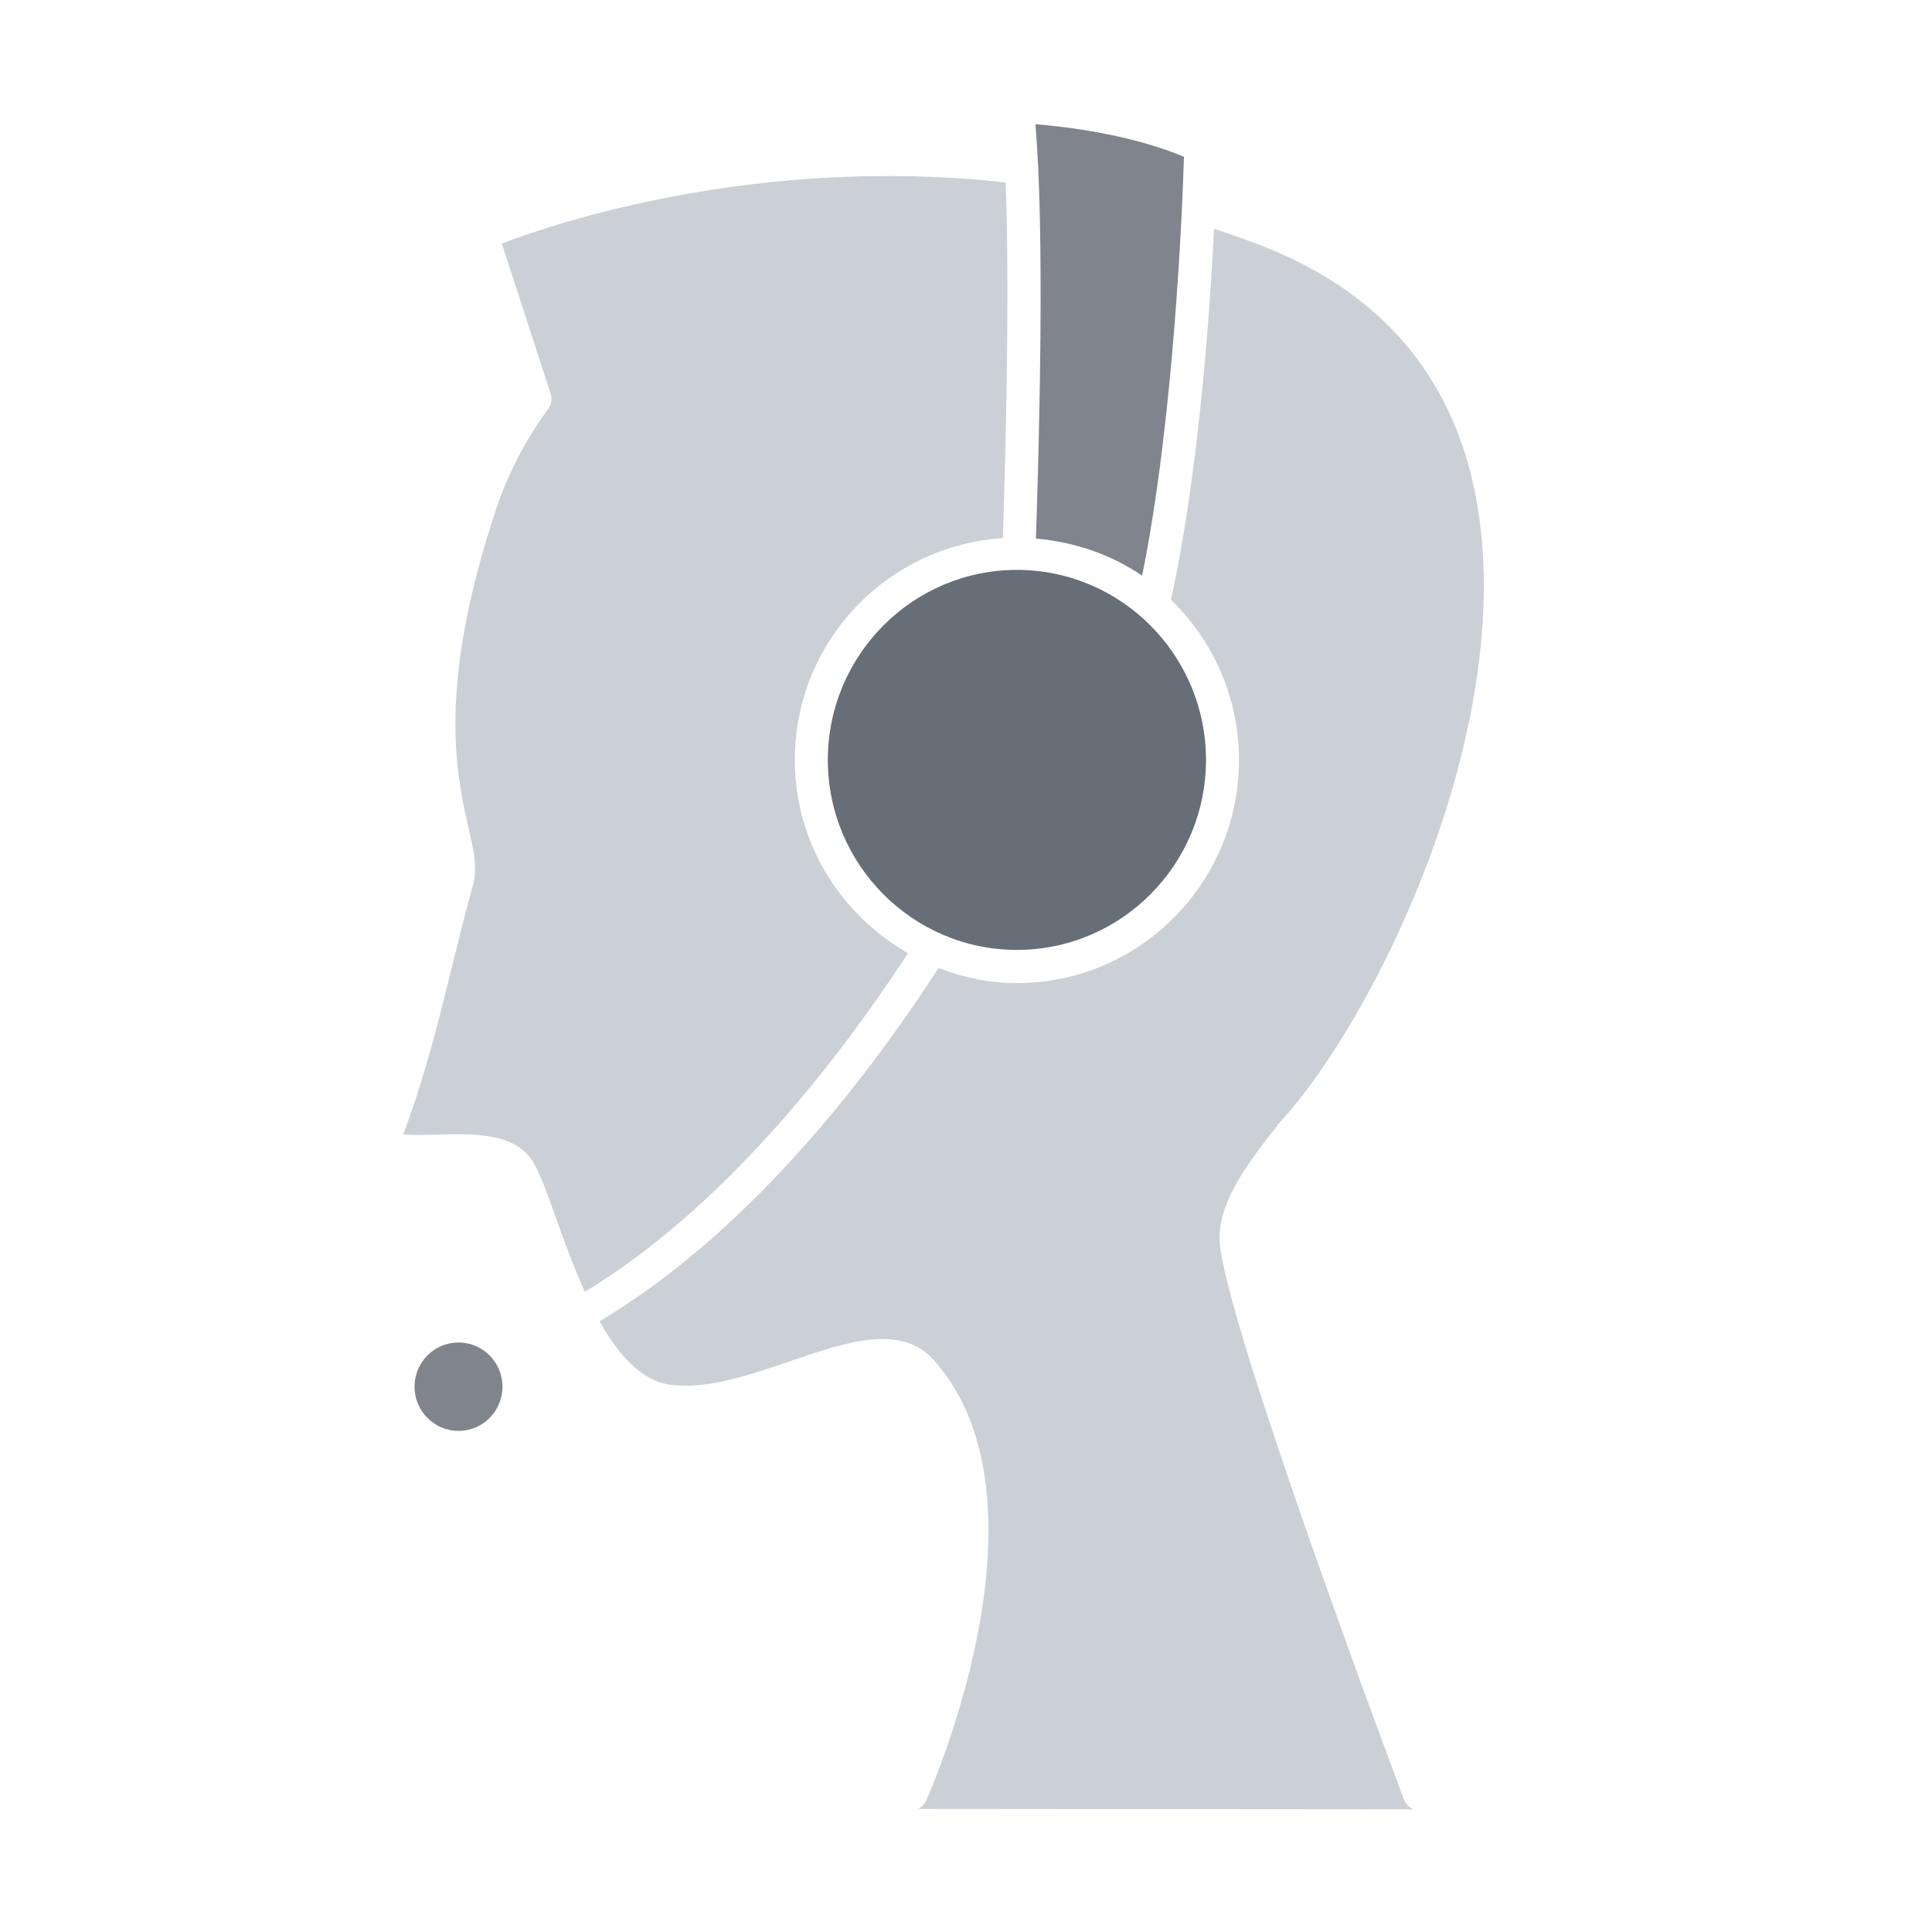 <svg xmlns="http://www.w3.org/2000/svg" xmlns:xlink="http://www.w3.org/1999/xlink" width="200" zoomAndPan="magnify" viewBox="0 0 150 150" height="200" preserveAspectRatio="xMidYMid meet" version="1.2"><defs><clipPath id="ecb444f13e"><path d="M 32 9.43 L 92 9.43 L 92 112 L 32 112 Z M 32 9.43 "/></clipPath><clipPath id="c2ddd2d189"><path d="M 31.312 13 L 116 13 L 116 140.68 L 31.312 140.68 Z M 31.312 13 "/></clipPath></defs><g id="2172a92ead"><g clip-rule="nonzero" clip-path="url(#ecb444f13e)"><path style=" stroke:none;fill-rule:nonzero;fill:#80848d;fill-opacity:1;" d="M 39.012 107.66 C 39.012 109.559 37.484 111.094 35.598 111.094 C 33.715 111.094 32.184 109.559 32.184 107.66 C 32.184 105.766 33.715 104.23 35.598 104.23 C 37.484 104.23 39.012 105.766 39.012 107.66 Z M 80.387 9.645 C 81.105 17.77 80.707 33.609 80.43 41.816 C 83.461 42.082 86.289 43.059 88.672 44.699 C 91.152 32.504 91.805 16.086 91.922 12.168 C 87.723 10.426 82.793 9.836 80.387 9.645 Z M 80.387 9.645 "/></g><path style=" stroke:none;fill-rule:nonzero;fill:#666e78;fill-opacity:1;" d="M 93.633 59 C 93.633 67.133 87.047 73.75 78.953 73.75 C 70.859 73.75 64.273 67.133 64.273 59 C 64.273 50.863 70.859 44.246 78.953 44.246 C 87.047 44.246 93.633 50.863 93.633 59 Z M 93.633 59 "/><g clip-rule="nonzero" clip-path="url(#c2ddd2d189)"><path style=" stroke:none;fill-rule:nonzero;fill:#cbd0d7;fill-opacity:1;" d="M 61.711 59 C 61.711 65.453 65.281 71.027 70.5 74.008 C 64.645 82.957 55.941 93.906 45.406 100.297 C 44.52 98.336 43.777 96.281 43.16 94.543 C 42.465 92.605 41.918 91.07 41.352 90.16 C 39.953 87.902 36.559 88.008 33.828 88.094 C 33.035 88.113 31.938 88.156 31.309 88.07 C 32.969 83.66 34.082 79.16 35.156 74.805 C 35.668 72.73 36.172 70.684 36.727 68.695 C 37.086 67.387 36.77 65.992 36.367 64.23 C 35.449 60.191 33.91 53.434 38.465 39.695 C 39.426 36.797 40.77 34.188 42.582 31.719 C 42.855 31.348 42.883 30.852 42.707 30.434 L 38.961 18.906 C 43.117 17.312 58.859 12.035 78.078 14.164 C 78.398 22.609 78.09 34.91 77.859 41.781 C 68.871 42.359 61.711 49.82 61.711 59 Z M 109.008 139.723 C 108.469 138.281 95.668 104.211 94.734 96.816 C 94.324 93.598 96.754 90.484 99.324 87.184 C 106.887 79.023 118.309 55.621 114.418 37.75 C 112.531 29.082 107.219 22.891 98.641 19.352 C 97.172 18.746 95.715 18.254 94.262 17.762 C 93.891 25.059 92.988 37.141 90.91 46.559 C 94.156 49.715 96.195 54.113 96.195 59 C 96.195 68.555 88.461 76.328 78.953 76.328 C 76.805 76.328 74.77 75.883 72.871 75.16 C 66.863 84.418 57.781 95.875 46.551 102.586 C 47.992 105.152 49.773 107.188 52.012 107.508 C 54.828 107.898 58.148 106.777 61.359 105.68 C 65.789 104.164 69.969 102.73 72.551 105.656 C 82.145 116.516 72.328 138.855 71.906 139.801 C 71.773 140.098 71.539 140.32 71.266 140.445 L 109.75 140.477 C 109.418 140.34 109.145 140.086 109.008 139.723 Z M 109.008 139.723 "/></g></g></svg>